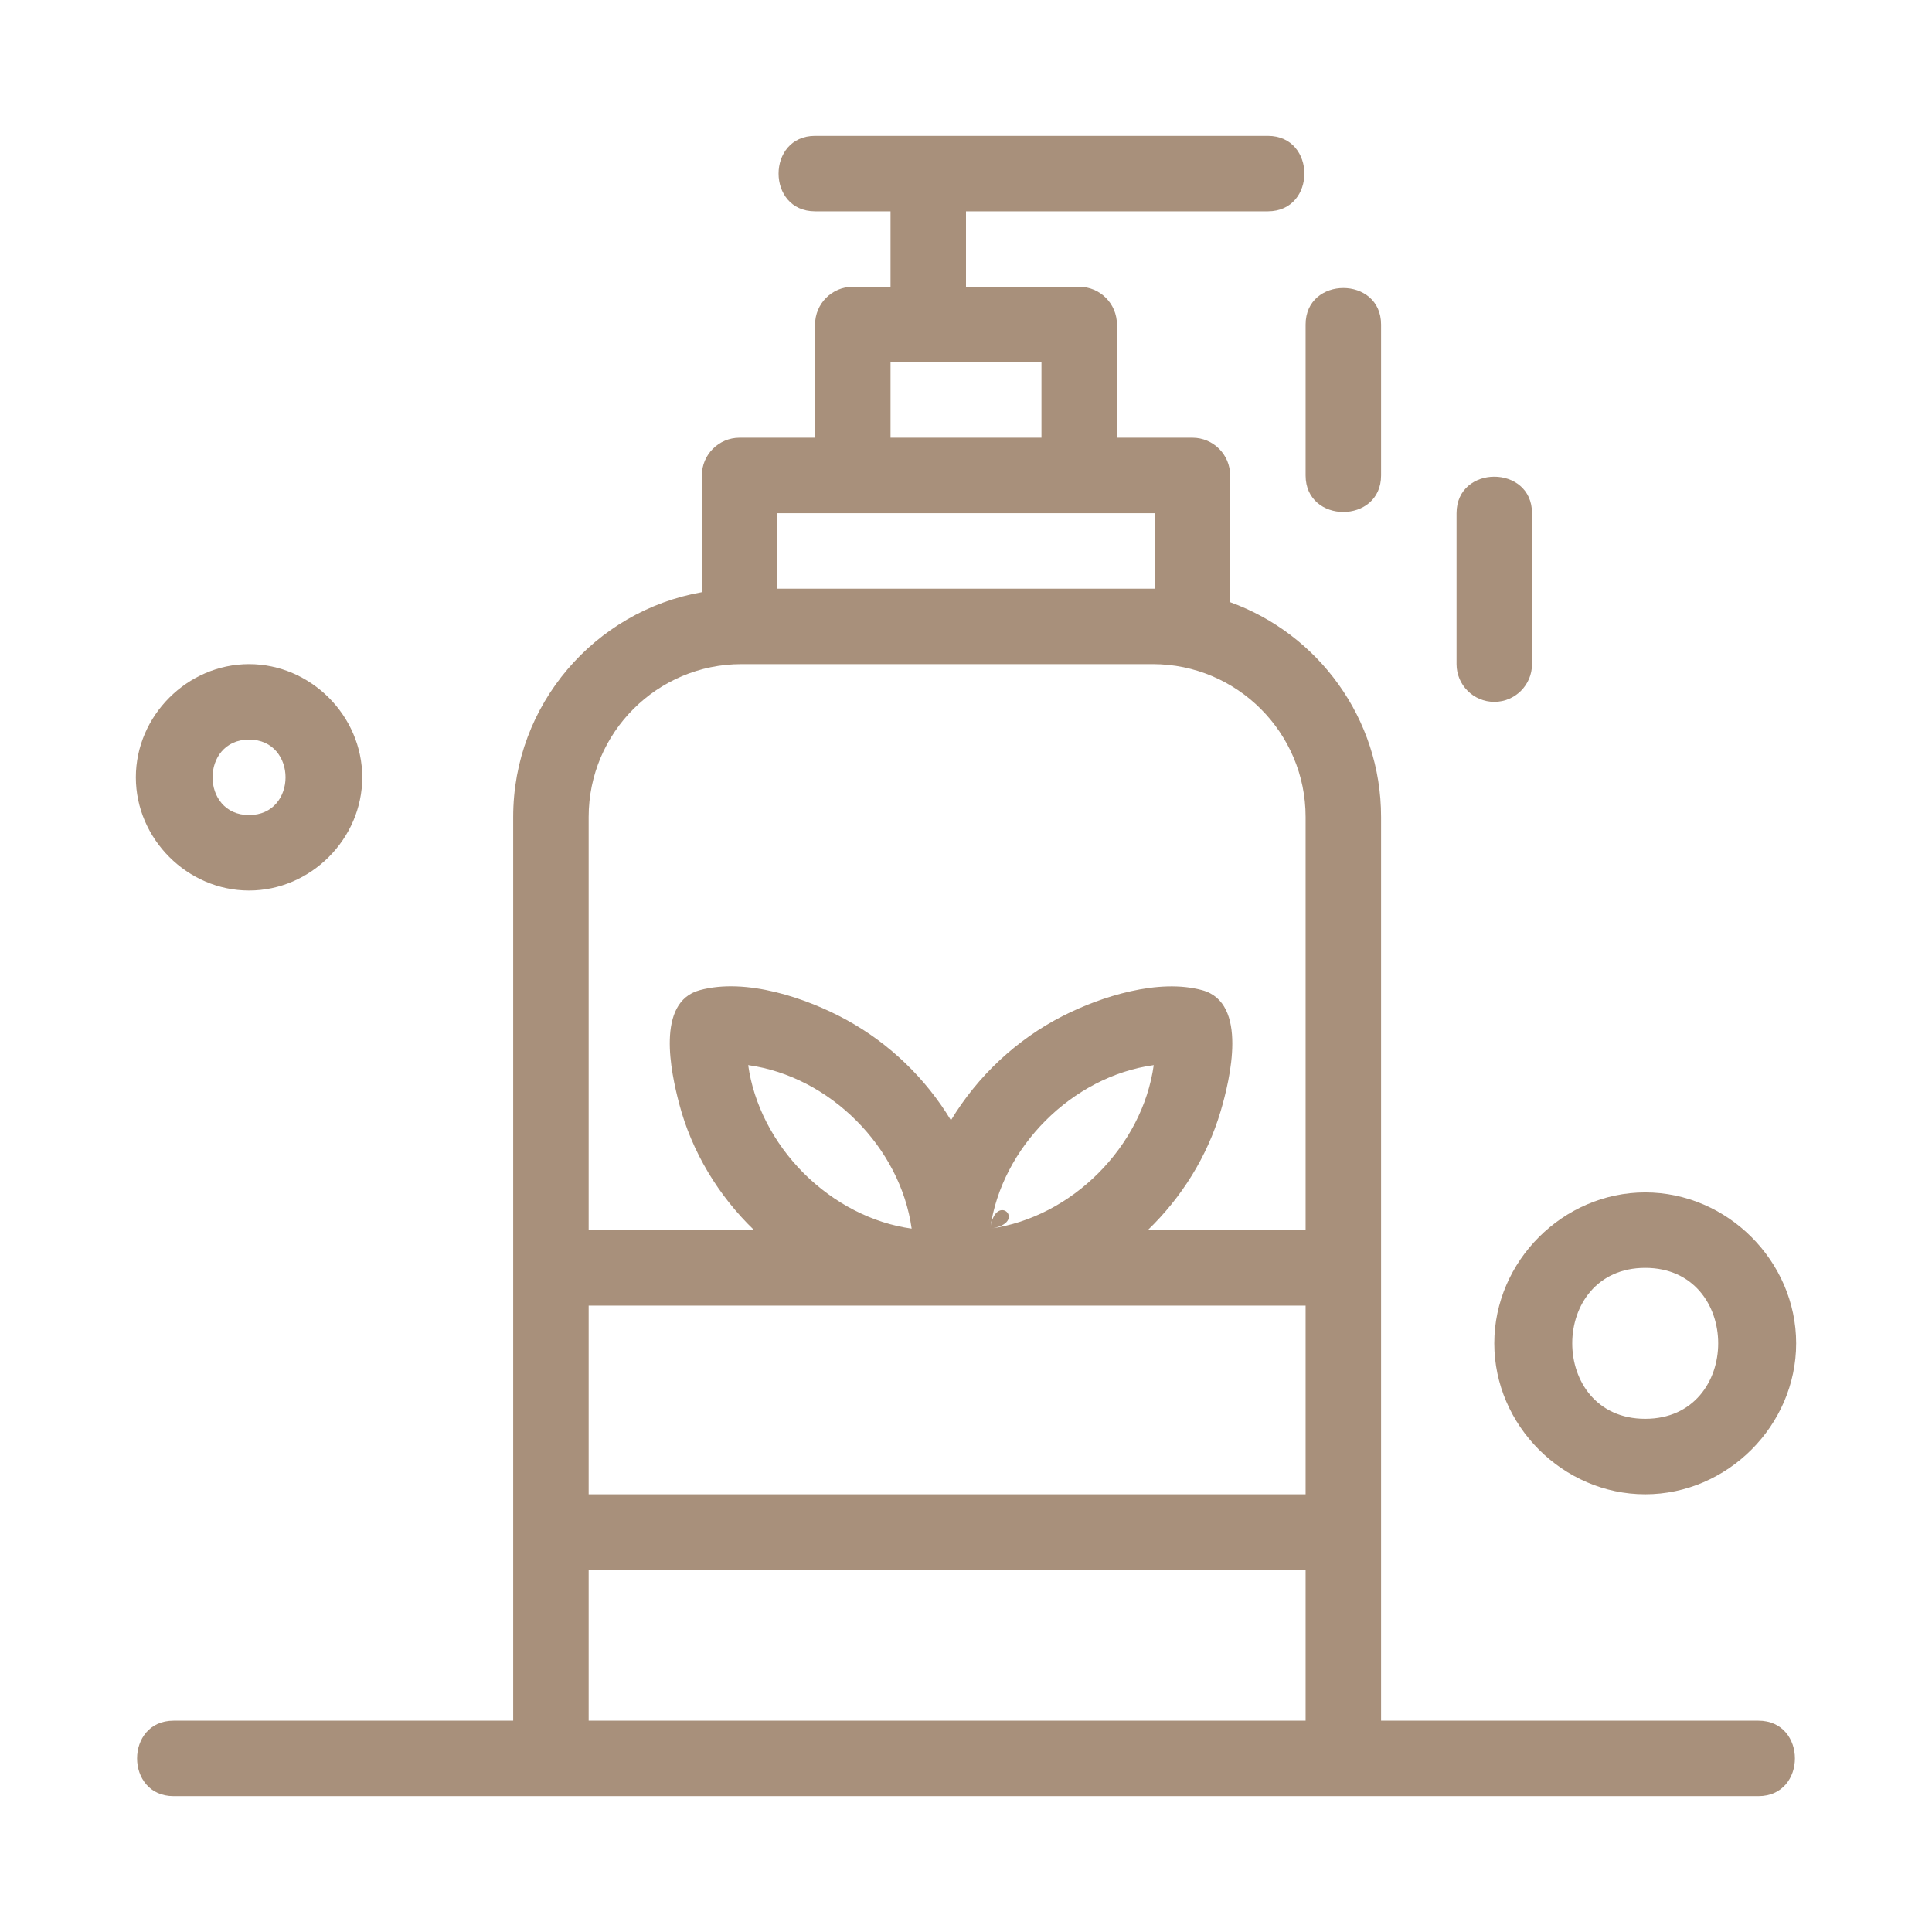 <?xml version="1.0" encoding="iso-8859-1"?>
<!-- Generator: Adobe Illustrator 16.0.0, SVG Export Plug-In . SVG Version: 6.00 Build 0)  -->
<!DOCTYPE svg PUBLIC "-//W3C//DTD SVG 1.1//EN" "http://www.w3.org/Graphics/SVG/1.1/DTD/svg11.dtd">
<svg version="1.1" xmlns="http://www.w3.org/2000/svg" xmlns:xlink="http://www.w3.org/1999/xlink" x="0px" y="0px" width="512px"
	 height="512px" viewBox="0 0 512 512" style="enable-background:new 0 0 512 512;" xml:space="preserve">
<g id="A59__x2C_Beauty__x2C_Massage__x2C_Oil__x2C_Spa__x2C_Yoga">
	<g>
		<path d="M466,456H366v-50v-70V216.5c0-26.167-16.7-48.5-40-56.918V126c0-5.523-4.478-10-10-10h-20V86c0-5.523-4.478-10-10-10h-30
			V56h80c12.896,0,12.896-20,0-20H216c-12.897,0-12.897,20,0,20h20v20h-10c-5.523,0-10,4.477-10,10v30h-20c-5.523,0-10,4.477-10,10
			v30.931c-28.37,4.988-50,29.792-50,59.569V336v70v50H46c-12.897,0-12.897,20,0,20h100h210h110C478.896,476,478.896,456,466,456z
			 M156,346h91.354c0.013,0,0.027,0,0.04,0h9.226c0.014,0,0.028,0,0.042,0H346v50H156V346z M212.98,310.893
			c-8.095-8.104-13.27-18.34-14.706-28.629c21.625,2.996,40.312,21.722,43.324,43.335
			C231.265,324.17,221.081,318.984,212.98,310.893C204.885,302.789,221.081,318.984,212.98,310.893z M262.415,325.6
			c3.015-21.61,21.717-40.345,43.339-43.336C302.738,303.865,284.036,322.618,262.415,325.6
			C263.851,315.309,272.758,324.174,262.415,325.6z M236,96h40v20h-40V96z M206,136h20h60h20v20h-0.5H206V136z M196.5,176h109
			c22.332,0,40.5,18.168,40.5,40.5V326h-41.835c8.967-8.642,15.761-19.505,19.306-31.467c2.521-8.51,7.383-28.769-4.856-32.121
			c-11.567-3.17-26.767,1.637-37.016,6.86c-12.198,6.218-22.519,15.894-29.589,27.609c-6.678-11.073-16.247-20.312-27.581-26.546
			c-10.657-5.862-26.744-11.285-39.014-7.924c-11.646,3.189-7.621,21.688-5.445,30.017c3.338,12.772,10.394,24.43,19.88,33.571H156
			V216.5C156,194.168,174.168,176,196.5,176z M156,456v-40h190v40H156z" fill="#A8907B"/>
		<path d="M346,126c0,12.897,20,12.897,20,0V86c0-12.897-20-12.897-20,0V126z" fill="#A8907B"/>
		<path d="M396,186c5.522,0,10-4.477,10-10v-40c0-12.897-20-12.897-20,0v40C386,181.523,390.478,186,396,186z" fill="#A8907B"/>
		<path d="M66,236c16.33,0,30-13.67,30-30s-13.67-30-30-30s-30,13.67-30,30S49.67,236,66,236z M66,196c12.894,0,12.894,20,0,20
			S53.106,196,66,196z" fill="#A8907B"/>
		<path d="M436,396c21.773,0,40-18.227,40-40s-18.227-40-40-40s-40,18.227-40,40S414.227,396,436,396z M436,336
			c25.787,0,25.787,40,0,40S410.213,336,436,336z" fill="#A8907B"/>
	</g>
</g>
<g id="Layer_1">
</g>
</svg>
